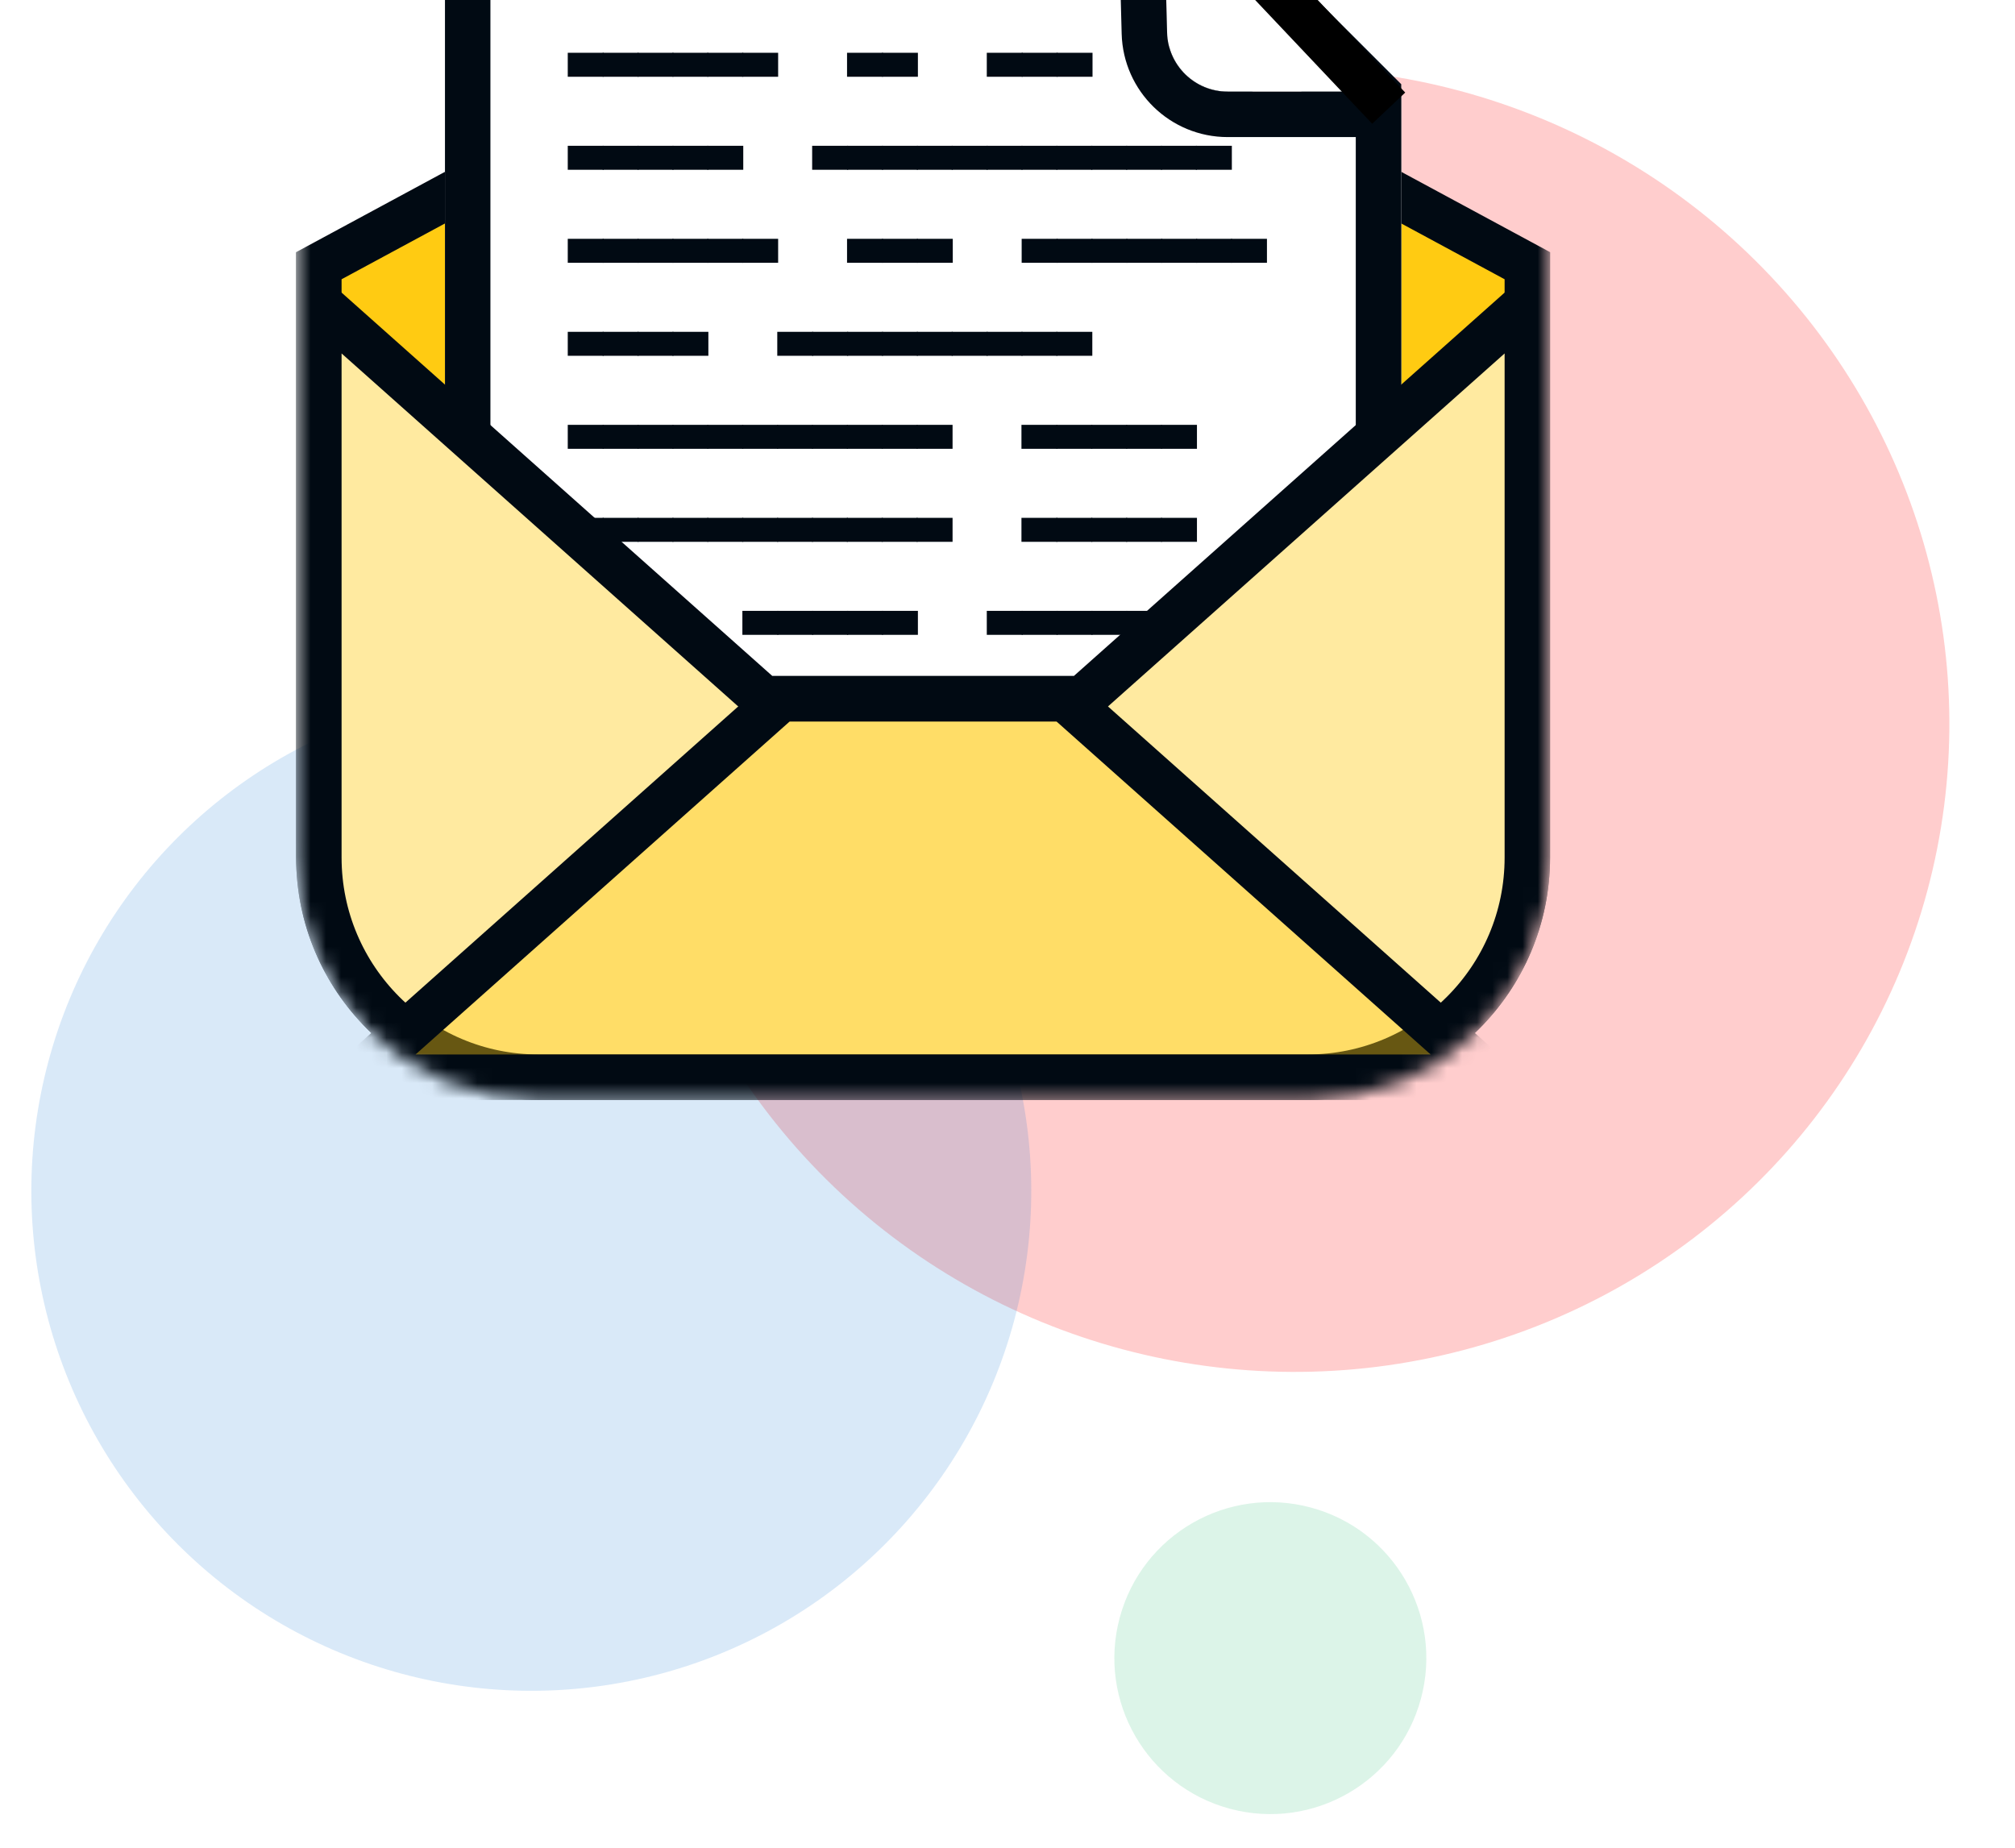 <svg width="133" height="122" viewBox="0 0 133 122" fill="none" xmlns="http://www.w3.org/2000/svg">
<ellipse cx="85.201" cy="47.526" rx="43.5" ry="43" transform="rotate(15 85.201 47.526)" fill="#FFCDCD"/>
<circle cx="35.069" cy="78.611" r="33" transform="rotate(15 35.069 78.611)" fill="#006CCF" fill-opacity="0.15"/>
<circle cx="83.849" cy="109.454" r="10.294" transform="rotate(15 83.849 109.454)" fill="#18B76A" fill-opacity="0.15"/>
<g filter="url(#filter0_i_77_16560)">
<mask id="mask0_77_16560" style="mask-type:alpha" maskUnits="userSpaceOnUse" x="19" y="13" width="84" height="84">
<path d="M22.546 16.84L60.929 16.84L99.312 16.84V80.606C99.312 87.785 93.491 93.606 86.312 93.606H35.546C28.366 93.606 22.546 87.785 22.546 80.606L22.546 16.84Z" fill="#85E3FF" stroke="#010A13" stroke-width="6"/>
</mask>
<g mask="url(#mask0_77_16560)">
<path d="M21.046 80.605V41.539L50.241 25.78C56.911 22.18 64.946 22.18 71.616 25.78L100.812 41.539V80.605C100.812 88.614 94.32 95.105 86.312 95.105H35.546C27.538 95.105 21.046 88.614 21.046 80.605Z" fill="#FFCB12" stroke="#010A13" stroke-width="3"/>
<path d="M68.488 78.331H53.37C41.495 78.331 31.87 68.705 31.87 56.831V37.349C31.87 25.474 41.495 15.849 53.37 15.849L60.929 15.849H75.243L89.988 30.593V56.831C89.988 68.705 80.362 78.331 68.488 78.331Z" fill="#010A13" fill-opacity="0.2" stroke="#010A13" stroke-width="5"/>
<path d="M77.035 26.155L76.709 13.84L92.488 30.049H81.034C78.866 30.049 77.093 28.322 77.035 26.155Z" fill="white"/>
<path d="M29.37 20.84C29.37 16.974 32.504 13.84 36.37 13.84L60.929 13.84L76.708 13.84L77.035 26.155C77.092 28.322 78.865 30.049 81.033 30.049H92.488V57.322C92.488 70.577 81.743 81.322 68.488 81.322H53.37C40.115 81.322 29.37 70.577 29.37 57.322V20.84Z" fill="white"/>
<path d="M30.87 20.84C30.87 17.802 33.332 15.34 36.37 15.34L60.929 15.34L75.248 15.34L75.535 26.195C75.614 29.175 78.053 31.549 81.033 31.549H90.988V57.322C90.988 69.749 80.914 79.822 68.488 79.822H53.37C40.943 79.822 30.87 69.749 30.87 57.322V20.84Z" stroke="#010A13" stroke-width="3"/>
<path d="M37.475 29.067V27.484H39.849V29.067H37.475Z" fill="#010A13"/>
<path d="M39.777 29.067V27.484H42.151V29.067H39.777Z" fill="#010A13"/>
<path d="M42.08 29.067V27.484H44.454V29.067H42.08Z" fill="#010A13"/>
<path d="M44.382 29.067V27.484H46.756V29.067H44.382Z" fill="#010A13"/>
<path d="M46.684 29.067V27.484H49.059V29.067H46.684Z" fill="#010A13"/>
<path d="M48.987 29.067V27.484H51.361V29.067H48.987Z" fill="#010A13"/>
<path d="M55.909 29.067V27.484H58.283V29.067H55.909Z" fill="#010A13"/>
<path d="M58.211 29.067V27.484L60.586 27.484V29.067H58.211Z" fill="#010A13"/>
<path d="M65.133 29.067V27.484H67.507V29.067H65.133Z" fill="#010A13"/>
<path d="M67.435 29.067V27.484H69.81V29.067H67.435Z" fill="#010A13"/>
<path d="M69.738 29.067V27.484H72.112V29.067H69.738Z" fill="#010A13"/>
<path d="M37.475 35.207V33.624H39.849V35.207H37.475Z" fill="#010A13"/>
<path d="M39.777 35.207V33.624H42.151V35.207H39.777Z" fill="#010A13"/>
<path d="M42.08 35.207V33.624H44.454V35.207H42.08Z" fill="#010A13"/>
<path d="M44.382 35.207V33.624H46.756V35.207H44.382Z" fill="#010A13"/>
<path d="M46.684 35.207V33.624H49.059V35.207H46.684Z" fill="#010A13"/>
<path d="M53.606 35.207V33.624H55.981V35.207H53.606Z" fill="#010A13"/>
<path d="M55.909 35.207V33.624H58.283V35.207H55.909Z" fill="#010A13"/>
<path d="M58.211 35.207V33.624H60.586V35.207H58.211Z" fill="#010A13"/>
<path d="M60.514 35.207V33.624H62.888V35.207H60.514Z" fill="#010A13"/>
<path d="M62.816 35.207V33.624H65.191V35.207H62.816Z" fill="#010A13"/>
<path d="M65.118 35.207V33.624H67.493V35.207H65.118Z" fill="#010A13"/>
<path d="M67.421 35.207V33.624H69.795V35.207H67.421Z" fill="#010A13"/>
<path d="M69.723 35.207V33.624H72.098V35.207H69.723Z" fill="#010A13"/>
<path d="M72.026 35.207V33.624H74.4V35.207H72.026Z" fill="#010A13"/>
<path d="M74.328 35.207V33.624H76.703V35.207H74.328Z" fill="#010A13"/>
<path d="M76.631 35.207V33.624H79.005V35.207H76.631Z" fill="#010A13"/>
<path d="M78.933 35.207V33.624H81.308V35.207H78.933Z" fill="#010A13"/>
<path d="M37.475 41.347V39.764H39.849V41.347H37.475Z" fill="#010A13"/>
<path d="M39.777 41.347V39.764H42.151V41.347H39.777Z" fill="#010A13"/>
<path d="M42.08 41.347V39.764H44.454V41.347H42.08Z" fill="#010A13"/>
<path d="M44.382 41.347V39.764H46.756V41.347H44.382Z" fill="#010A13"/>
<path d="M46.684 41.347V39.764H49.059V41.347H46.684Z" fill="#010A13"/>
<path d="M48.987 41.347V39.764H51.361V41.347H48.987Z" fill="#010A13"/>
<path d="M55.909 41.347V39.764H58.283V41.347H55.909Z" fill="#010A13"/>
<path d="M58.211 41.347V39.764H60.586V41.347H58.211Z" fill="#010A13"/>
<path d="M60.514 41.347V39.764H62.888V41.347H60.514Z" fill="#010A13"/>
<path d="M67.435 41.347V39.764H69.81V41.347H67.435Z" fill="#010A13"/>
<path d="M69.738 41.347V39.764H72.112V41.347H69.738Z" fill="#010A13"/>
<path d="M72.04 41.347V39.764H74.415V41.347H72.04Z" fill="#010A13"/>
<path d="M74.343 41.347V39.764H76.717V41.347H74.343Z" fill="#010A13"/>
<path d="M76.645 41.347V39.764H79.02V41.347H76.645Z" fill="#010A13"/>
<path d="M78.948 41.347V39.764H81.322V41.347H78.948Z" fill="#010A13"/>
<path d="M81.25 41.347V39.764H83.625V41.347H81.25Z" fill="#010A13"/>
<path d="M37.475 47.486V45.904H39.849V47.486H37.475Z" fill="#010A13"/>
<path d="M39.777 47.486V45.904H42.151V47.486H39.777Z" fill="#010A13"/>
<path d="M42.08 47.486V45.904H44.454V47.486H42.08Z" fill="#010A13"/>
<path d="M44.382 47.486V45.904H46.756V47.486H44.382Z" fill="#010A13"/>
<path d="M51.304 47.486V45.904H53.678V47.486H51.304Z" fill="#010A13"/>
<path d="M53.606 47.486V45.904H55.981V47.486H53.606Z" fill="#010A13"/>
<path d="M55.909 47.486V45.904H58.283V47.486H55.909Z" fill="#010A13"/>
<path d="M58.211 47.486V45.904H60.586V47.486H58.211Z" fill="#010A13"/>
<path d="M60.514 47.486V45.904H62.888V47.486H60.514Z" fill="#010A13"/>
<path d="M62.816 47.486V45.904H65.191V47.486H62.816Z" fill="#010A13"/>
<path d="M65.118 47.486V45.904H67.493V47.486H65.118Z" fill="#010A13"/>
<path d="M67.421 47.486V45.904H69.795V47.486H67.421Z" fill="#010A13"/>
<path d="M69.723 47.486V45.904H72.098V47.486H69.723Z" fill="#010A13"/>
<path d="M37.475 53.626V52.044H39.849V53.626H37.475Z" fill="#010A13"/>
<path d="M39.777 53.626V52.044H42.151V53.626H39.777Z" fill="#010A13"/>
<path d="M42.08 53.626V52.044H44.454V53.626H42.08Z" fill="#010A13"/>
<path d="M44.382 53.626V52.044H46.756V53.626H44.382Z" fill="#010A13"/>
<path d="M46.684 53.626V52.044H49.059V53.626H46.684Z" fill="#010A13"/>
<path d="M48.987 53.626V52.044H51.361V53.626H48.987Z" fill="#010A13"/>
<path d="M51.289 53.626V52.044H53.664V53.626H51.289Z" fill="#010A13"/>
<path d="M53.592 53.626V52.044H55.966V53.626H53.592Z" fill="#010A13"/>
<path d="M55.894 53.626V52.044H58.269V53.626H55.894Z" fill="#010A13"/>
<path d="M58.197 53.626V52.044H60.571V53.626H58.197Z" fill="#010A13"/>
<path d="M60.499 53.626V52.044H62.874V53.626H60.499Z" fill="#010A13"/>
<path d="M67.421 53.626V52.044H69.795V53.626H67.421Z" fill="#010A13"/>
<path d="M69.723 53.626V52.044H72.098V53.626H69.723Z" fill="#010A13"/>
<path d="M72.026 53.626V52.044H74.4V53.626H72.026Z" fill="#010A13"/>
<path d="M74.328 53.626V52.044H76.703V53.626H74.328Z" fill="#010A13"/>
<path d="M76.631 53.626V52.044H79.005V53.626H76.631Z" fill="#010A13"/>
<path d="M37.475 59.766V58.183H39.849V59.766H37.475Z" fill="#010A13"/>
<path d="M39.777 59.766V58.183H42.151V59.766H39.777Z" fill="#010A13"/>
<path d="M42.08 59.766V58.183H44.454V59.766H42.08Z" fill="#010A13"/>
<path d="M44.382 59.766V58.183H46.756V59.766H44.382Z" fill="#010A13"/>
<path d="M46.684 59.766V58.183H49.059V59.766H46.684Z" fill="#010A13"/>
<path d="M48.987 59.766V58.183H51.361V59.766H48.987Z" fill="#010A13"/>
<path d="M51.289 59.766V58.183H53.664V59.766H51.289Z" fill="#010A13"/>
<path d="M53.592 59.766V58.183H55.966V59.766H53.592Z" fill="#010A13"/>
<path d="M55.894 59.766V58.183H58.269V59.766H55.894Z" fill="#010A13"/>
<path d="M58.197 59.766V58.183H60.571V59.766H58.197Z" fill="#010A13"/>
<path d="M60.499 59.766V58.183H62.874V59.766H60.499Z" fill="#010A13"/>
<path d="M67.421 59.766V58.183H69.795V59.766H67.421Z" fill="#010A13"/>
<path d="M69.723 59.766V58.183H72.098V59.766H69.723Z" fill="#010A13"/>
<path d="M72.026 59.766V58.183H74.4V59.766H72.026Z" fill="#010A13"/>
<path d="M74.328 59.766V58.183H76.703V59.766H74.328Z" fill="#010A13"/>
<path d="M76.631 59.766V58.183H79.005V59.766H76.631Z" fill="#010A13"/>
<path d="M37.475 65.906V64.323H39.849V65.906H37.475Z" fill="#010A13"/>
<path d="M39.777 65.906V64.323H42.151V65.906H39.777Z" fill="#010A13"/>
<path d="M42.08 65.906V64.323H44.454V65.906H42.08Z" fill="#010A13"/>
<path d="M49.001 65.906V64.323H51.376V65.906H49.001Z" fill="#010A13"/>
<path d="M51.304 65.906V64.323H53.678V65.906H51.304Z" fill="#010A13"/>
<path d="M53.606 65.906V64.323H55.981V65.906H53.606Z" fill="#010A13"/>
<path d="M55.909 65.906V64.323H58.283V65.906H55.909Z" fill="#010A13"/>
<path d="M58.211 65.906V64.323H60.586V65.906H58.211Z" fill="#010A13"/>
<path d="M65.133 65.906V64.323H67.507V65.906H65.133Z" fill="#010A13"/>
<path d="M67.435 65.906V64.323H69.81V65.906H67.435Z" fill="#010A13"/>
<path d="M69.738 65.906V64.323H72.112V65.906H69.738Z" fill="#010A13"/>
<path d="M72.04 65.906V64.323H74.415V65.906H72.04Z" fill="#010A13"/>
<path d="M74.343 65.906V64.323H76.717V65.906H74.343Z" fill="#010A13"/>
<path d="M76.645 65.906V64.323H79.02V65.906H76.645Z" fill="#010A13"/>
<path d="M37.475 72.046V70.463H39.849V72.046H37.475Z" fill="#010A13"/>
<path d="M39.777 72.046V70.463H42.151V72.046H39.777Z" fill="#010A13"/>
<path d="M42.08 72.046V70.463H44.454V72.046H42.08Z" fill="#010A13"/>
<path d="M44.382 72.046V70.463H46.756V72.046H44.382Z" fill="#010A13"/>
<path d="M46.684 72.046V70.463H49.059V72.046H46.684Z" fill="#010A13"/>
<path d="M48.987 72.046V70.463H51.361V72.046H48.987Z" fill="#010A13"/>
<path d="M51.289 72.046V70.463H53.664V72.046H51.289Z" fill="#010A13"/>
<path d="M53.592 72.046V70.463H55.966V72.046H53.592Z" fill="#010A13"/>
<path d="M55.894 72.046V70.463H58.269V72.046H55.894Z" fill="#010A13"/>
<path d="M58.197 72.046V70.463H60.571V72.046H58.197Z" fill="#010A13"/>
<path d="M65.118 72.046V70.463H67.493V72.046H65.118Z" fill="#010A13"/>
<path d="M67.421 72.046V70.463H69.795V72.046H67.421Z" fill="#010A13"/>
<path d="M69.723 72.046V70.463H72.098V72.046H69.723Z" fill="#010A13"/>
<path d="M72.026 72.046V70.463H74.4V72.046H72.026Z" fill="#010A13"/>
<path d="M74.328 72.046V70.463H76.703V72.046H74.328Z" fill="#010A13"/>
<path d="M37.475 78.186V76.603H39.849V78.186H37.475Z" fill="#010A13"/>
<path d="M39.777 78.186V76.603H42.151V78.186H39.777Z" fill="#010A13"/>
<path d="M46.699 78.186V76.603H49.073V78.186H46.699Z" fill="#010A13"/>
<path d="M49.001 78.186V76.603H51.376V78.186H49.001Z" fill="#010A13"/>
<path d="M51.304 78.186V76.603H53.678V78.186H51.304Z" fill="#010A13"/>
<path d="M53.606 78.186V76.603H55.981V78.186H53.606Z" fill="#010A13"/>
<path d="M60.528 78.186V76.603H62.902V78.186H60.528Z" fill="#010A13"/>
<path d="M62.831 78.186V76.603H65.205V78.186H62.831Z" fill="#010A13"/>
<path d="M65.133 78.186V76.603H67.507V78.186H65.133Z" fill="#010A13"/>
<path d="M72.055 78.186V76.603H74.429V78.186H72.055Z" fill="#010A13"/>
<path d="M74.357 78.186V76.603H76.732V78.186H74.357Z" fill="#010A13"/>
<path d="M37.475 84.326V82.743H39.849V84.326H37.475Z" fill="#010A13"/>
<path d="M39.777 84.326V82.743H42.151V84.326H39.777Z" fill="#010A13"/>
<path d="M42.08 84.326V82.743H44.454V84.326H42.08Z" fill="#010A13"/>
<path d="M44.382 84.326V82.743H46.756V84.326H44.382Z" fill="#010A13"/>
<path d="M46.684 84.326V82.743H49.059V84.326H46.684Z" fill="#010A13"/>
<path d="M53.606 84.326V82.743H55.981V84.326H53.606Z" fill="#010A13"/>
<path d="M55.909 84.326V82.743H58.283V84.326H55.909Z" fill="#010A13"/>
<path d="M58.211 84.326V82.743H60.586V84.326H58.211Z" fill="#010A13"/>
<path d="M60.514 84.326V82.743H62.888V84.326H60.514Z" fill="#010A13"/>
<path d="M62.816 84.326V82.743H65.191V84.326H62.816Z" fill="#010A13"/>
<path d="M65.118 84.326V82.743H67.493V84.326H65.118Z" fill="#010A13"/>
<path d="M67.421 84.326V82.743H69.795V84.326H67.421Z" fill="#010A13"/>
<path d="M74.343 84.326V82.743H76.717V84.326H74.343Z" fill="#010A13"/>
<path d="M76.645 84.326V82.743H79.02V84.326H76.645Z" fill="#010A13"/>
<path d="M37.475 90.466V88.883H39.849V90.466H37.475Z" fill="#010A13"/>
<path d="M39.777 90.466V88.883H42.151V90.466H39.777Z" fill="#010A13"/>
<path d="M42.08 90.466V88.883H44.454V90.466H42.08Z" fill="#010A13"/>
<path d="M44.382 90.466V88.883H46.756V90.466H44.382Z" fill="#010A13"/>
<path d="M51.304 90.466V88.883H53.678V90.466H51.304Z" fill="#010A13"/>
<path d="M53.606 90.466V88.883H55.981V90.466H53.606Z" fill="#010A13"/>
<path d="M55.909 90.466V88.883H58.283V90.466H55.909Z" fill="#010A13"/>
<path d="M58.211 90.466V88.883H60.586V90.466H58.211Z" fill="#010A13"/>
<path d="M60.514 90.466V88.883H62.888V90.466H60.514Z" fill="#010A13"/>
<path d="M62.816 90.466V88.883H65.191V90.466H62.816Z" fill="#010A13"/>
<path d="M71.873 69.746L100.812 43.988V80.606C100.812 88.614 94.32 95.106 86.312 95.106H35.546C27.538 95.106 21.046 88.614 21.046 80.606V43.988L49.985 69.746L50.411 70.125H50.982H70.875H71.446L71.873 69.746Z" fill="white"/>
<path d="M71.873 69.746L100.812 43.988V80.606C100.812 88.614 94.32 95.106 86.312 95.106H35.546C27.538 95.106 21.046 88.614 21.046 80.606V43.988L49.985 69.746L50.411 70.125H50.982H70.875H71.446L71.873 69.746Z" fill="#FFCB12" fill-opacity="0.4"/>
<path d="M71.873 69.746L100.812 43.988V80.606C100.812 88.614 94.32 95.106 86.312 95.106H35.546C27.538 95.106 21.046 88.614 21.046 80.606V43.988L49.985 69.746L50.411 70.125H50.982H70.875H71.446L71.873 69.746Z" stroke="#010A13" stroke-width="3"/>
<path d="M51.553 70.125L23.487 95.106H98.37L70.305 70.125H51.553Z" fill="#FFCB12" fill-opacity="0.4" stroke="#010A13" stroke-width="3"/>
<path d="M75.932 14.502L91.661 31.14" stroke="black" stroke-width="3"/>
</g>
</g>
<defs>
<filter id="filter0_i_77_16560" x="19.546" y="13.84" width="82.766" height="82.766" filterUnits="userSpaceOnUse" color-interpolation-filters="sRGB">
<feFlood flood-opacity="0" result="BackgroundImageFix"/>
<feBlend mode="normal" in="SourceGraphic" in2="BackgroundImageFix" result="shape"/>
<feColorMatrix in="SourceAlpha" type="matrix" values="0 0 0 0 0 0 0 0 0 0 0 0 0 0 0 0 0 0 127 0" result="hardAlpha"/>
<feOffset dy="-24"/>
<feComposite in2="hardAlpha" operator="arithmetic" k2="-1" k3="1"/>
<feColorMatrix type="matrix" values="0 0 0 0 0 0 0 0 0 0 0 0 0 0 0 0 0 0 0.15 0"/>
<feBlend mode="normal" in2="shape" result="effect1_innerShadow_77_16560"/>
</filter>
</defs>
</svg>
